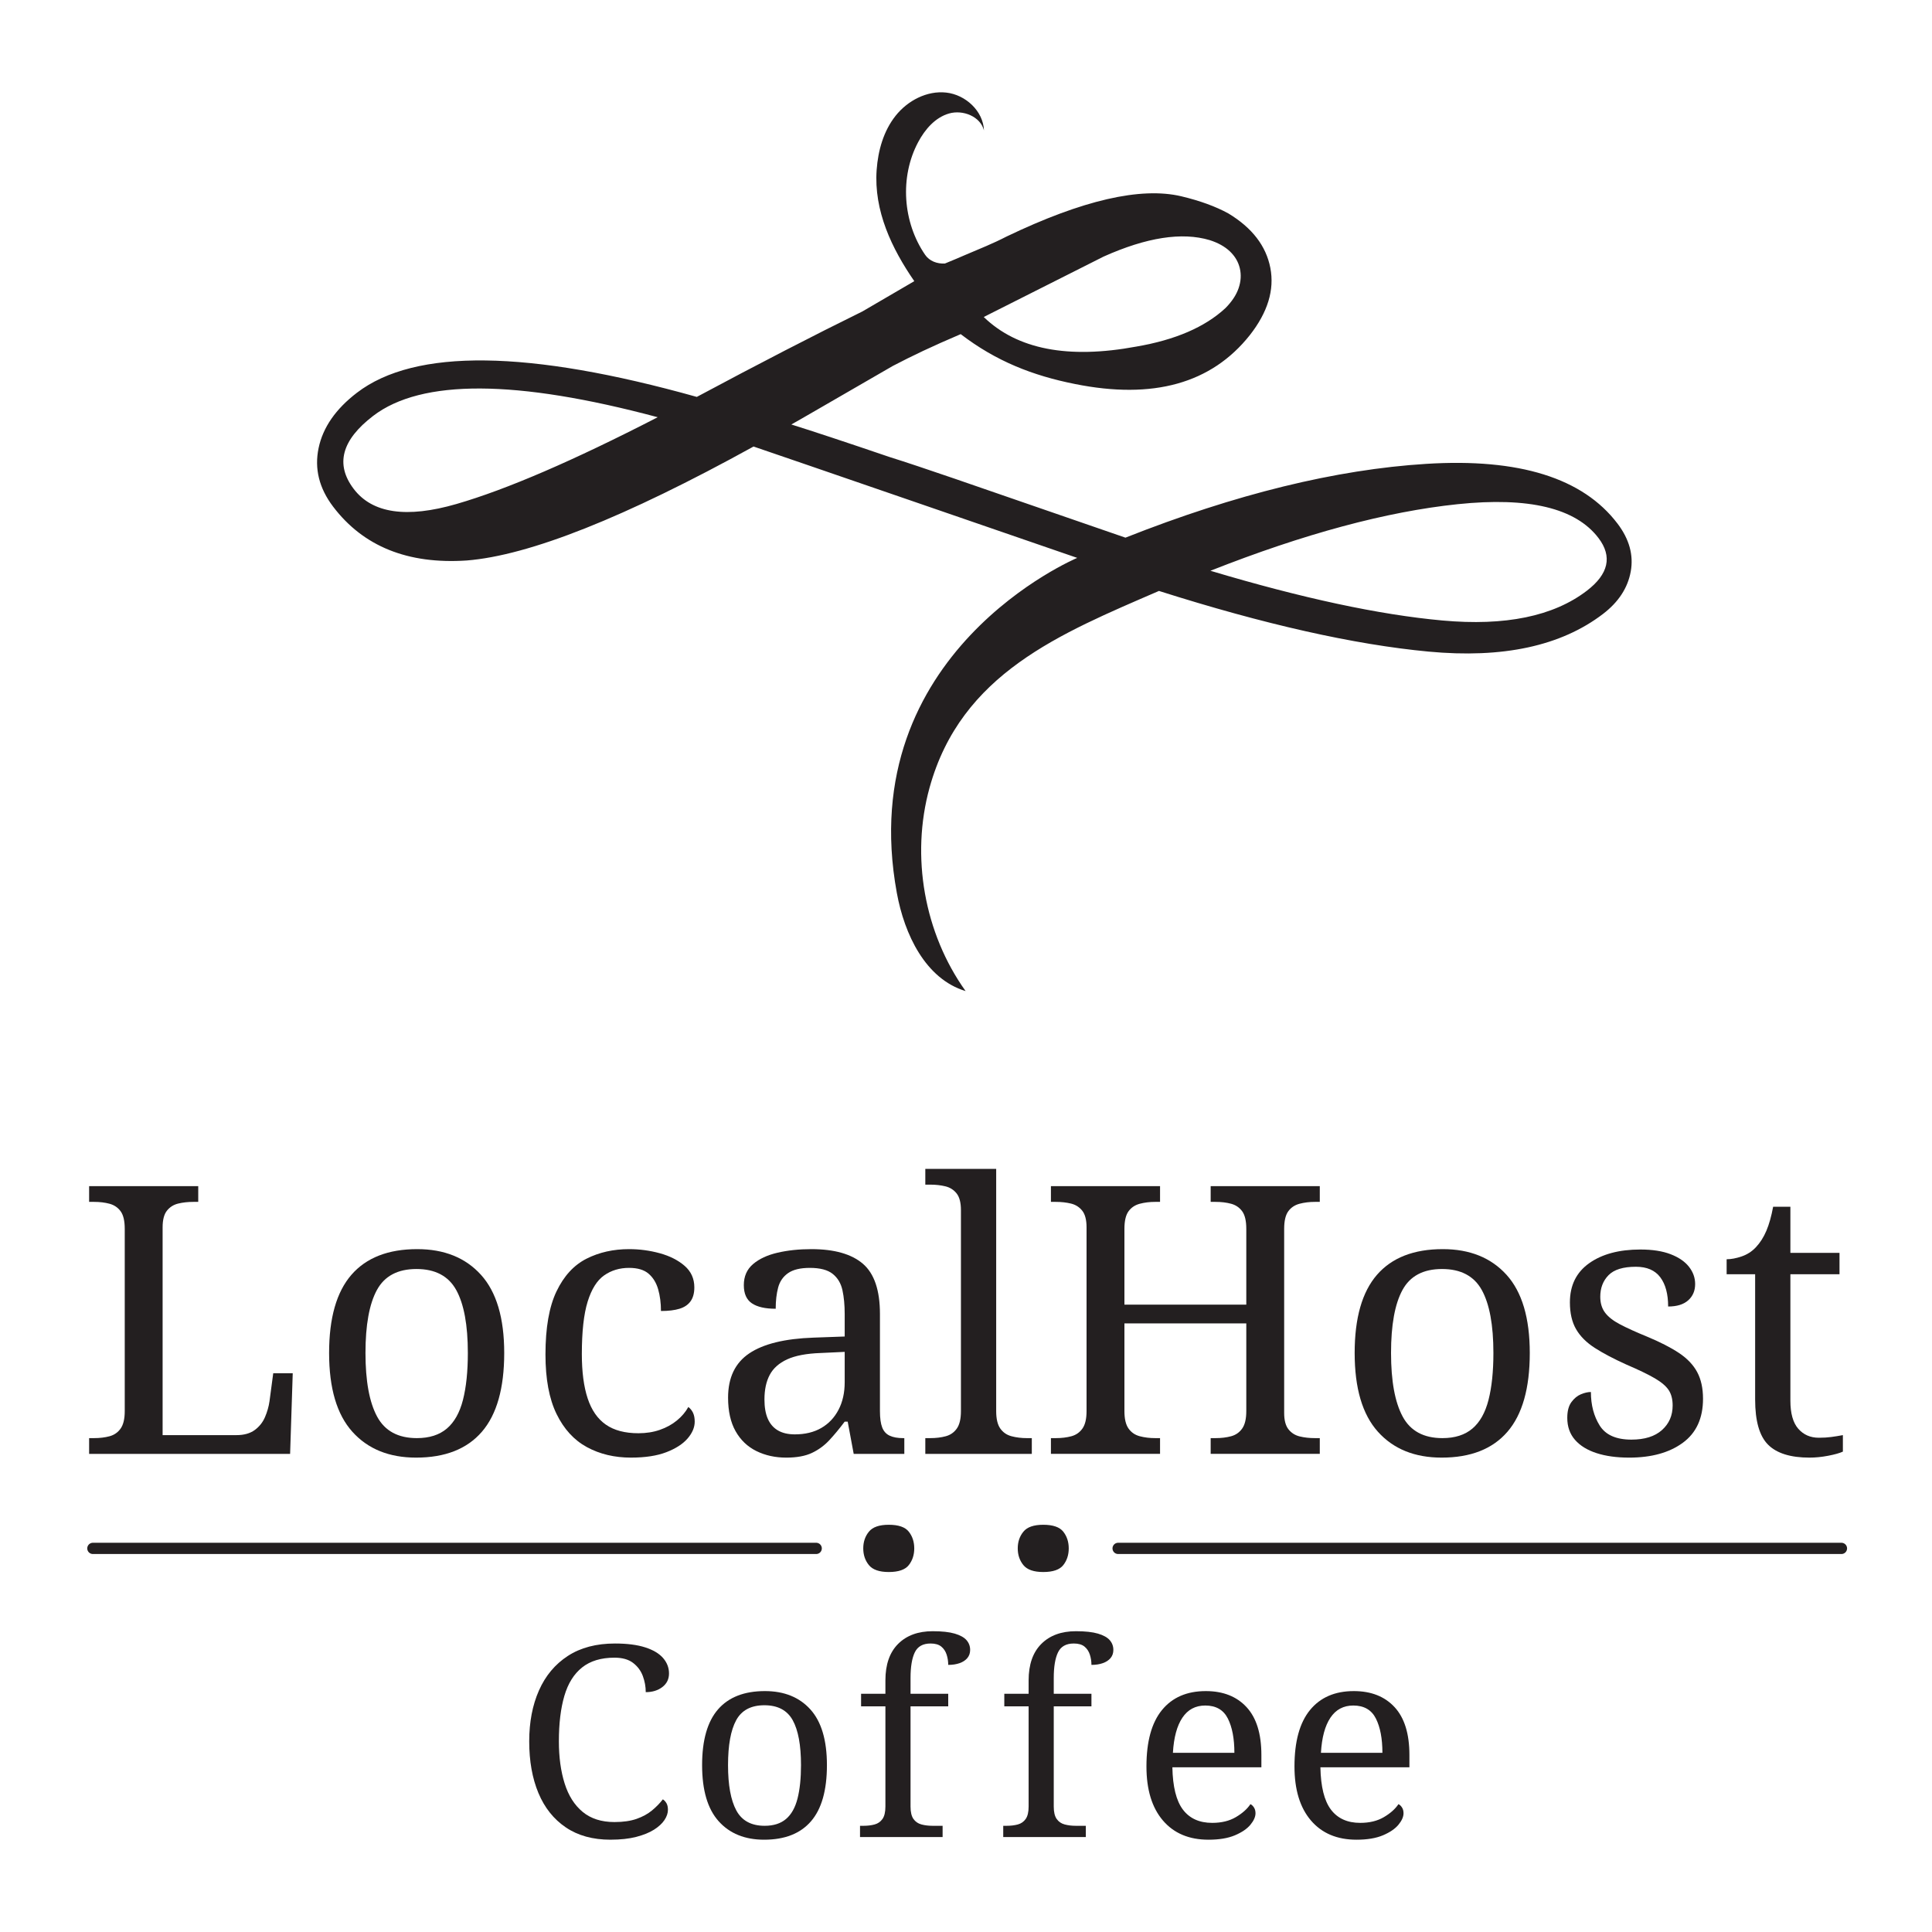 <?xml version="1.0" encoding="UTF-8"?>
<svg id="uuid-be60c1ae-ea29-4fdc-b47c-1bf61bc22cc0" data-name="Layer 1" xmlns="http://www.w3.org/2000/svg" width="3000" height="3000" viewBox="0 0 3000 3000">
  <path d="M2511.621,812.993c-53.727-70.779-152.669-101.688-296.796-92.727-140.568,8.732-296.33,47.01-467.244,114.607-32.35-11.142-70.178-24.203-113.601-39.223-118.609-40.998-202.607-70.324-252.54-85.943-67.274-22.91-118.179-39.774-152.674-50.564,12.177-6.651,63.102-36.423,157.566-90.902,31.103-16.19,59.541-29.808,105.429-49.397,55.052,42.179,111.885,64.365,177.212,77.389,121.57,24.534,212.153-.747,271.73-75.818,27.829-35.464,38.463-70.251,31.878-104.415-6.613-34.148-28.341-62.346-65.181-84.57-19.74-10.834-44.122-19.721-73.148-26.647-63.022-14.858-153.47,6.012-271.398,62.567-20.702,10.726-42.58,19.429-64.016,28.54-10.529,4.475-21.032,9.098-31.661,13.337-12.053.596-23.919-3.712-30.748-13.677-34.605-50.507-39.648-120.553-10.746-174.808,10.536-19.778,26.413-38.305,47.948-44.502,21.536-6.199,48.692,4.523,54.242,26.236-1.107-30.082-28.576-55.358-58.49-58.707-29.914-3.351-59.94,12.396-78.668,35.962-18.729,23.566-27.273,53.91-29.451,83.931-4.615,63.588,23.567,122.469,58.452,172.928l-80.611,47.042c-74.918,36.818-160.534,80.987-257.12,132.69-261.603-73.28-437.485-75.454-527.64-6.553-33.022,25.24-52.912,53.89-59.62,85.923-6.723,32.015.769,62.371,22.547,91.057,46.916,61.807,116.05,89.657,207.353,83.588,97.113-7.711,245.624-66.706,445.476-176.962,24.491,8.134,491.504,169.063,502.62,172.923-.007.005-348.67,146.048-280.132,520.264,11.782,64.326,44.37,133.536,106.786,152.384-64.231-89.799-85.412-209.214-56.003-315.733,49.024-177.56,202.97-239.243,356.251-305.602,163.541,51.935,303.065,83.323,418.535,94.187,115.43,10.843,205.755-8.629,270.932-58.442,24.097-18.415,38.452-40.375,43.103-65.859,4.625-25.489-2.217-50.324-20.571-74.504ZM1537.632,487.133l176.092-88.737c66.735-29.863,121.616-38.369,164.666-25.537,12.959,4.121,23.418,9.931,31.35,17.446,7.907,7.499,13.06,16.24,15.444,26.254,2.357,9.998,1.737,20.285-1.843,30.804-3.586,10.548-10.413,20.904-20.483,31.064-31.764,29.484-77.929,49.411-138.51,59.765-105.895,19.614-184.84,4.301-236.791-45.952l10.075-5.107ZM708.814,782.605c-77.48,22.407-130.696,14.612-159.597-23.46-28.911-38.088-18.784-75.893,30.307-113.412,74.986-57.309,222.239-56.606,441.755,2.133-130.819,67.398-234.986,112.33-312.465,134.739ZM2463.909,917.392c-51.788,39.582-126.53,54.945-224.223,46.099-97.723-8.853-217.771-34.593-360.164-77.215,145.467-57.391,273.413-91.857,383.912-103.367,110.439-11.521,183.357,5.998,218.731,52.599,21.752,28.657,15.664,55.959-18.256,81.884Z" style="fill: #231f20;"/>
  <g>
    <path d="M138.385,2257.561v-24.456h7.571c8.924,0,16.976-.961,24.163-2.911,7.179-1.939,12.902-5.914,17.178-11.935,4.265-6.016,6.403-15.04,6.403-27.078v-282.979c0-12.419-2.138-21.545-6.403-27.368-4.276-5.823-9.999-9.695-17.178-11.645-7.187-1.939-15.239-2.911-24.163-2.911h-7.571v-24.456h169.44v24.456h-7.568c-8.544,0-16.405.876-23.584,2.621-7.187,1.746-13.01,5.442-17.468,11.065-4.467,5.629-6.696,14.261-6.696,25.906v322.578h114.708c11.645,0,21.053-2.621,28.241-7.858,7.176-5.243,12.518-11.941,16.012-20.089,3.491-8.154,5.823-16.302,6.985-24.456l5.823-43.67h30.279l-4.077,125.187H138.385Z" style="fill: #231f20;"/>
    <path d="M646.117,2263.384c-41.924,0-74.921-13.391-98.985-40.179-24.075-26.782-36.102-67.541-36.102-122.276,0-54.337,11.546-94.806,34.646-121.4,23.089-26.583,57.152-39.883,102.187-39.883,41.924,0,74.913,13.3,98.985,39.883,24.064,26.594,36.102,67.063,36.102,121.4,0,54.735-11.554,95.494-34.646,122.276-23.1,26.788-57.163,40.179-102.187,40.179ZM647.279,2233.105c19.407,0,34.936-4.947,46.581-14.847,11.645-9.9,19.99-24.746,25.039-44.546,5.038-19.794,7.568-44.051,7.568-72.783,0-43.465-6.022-76.076-18.051-97.82-12.035-21.733-32.608-32.605-61.721-32.605s-49.592,10.872-61.428,32.605c-11.844,21.744-17.758,54.354-17.758,97.82,0,43.482,6.013,76.377,18.048,98.695,12.029,22.33,32.608,33.48,61.721,33.48Z" style="fill: #231f20;"/>
    <path d="M979.751,2263.384c-25.619,0-48.426-5.442-68.416-16.302-19.996-10.866-35.718-28.039-47.161-51.534-11.455-23.478-17.178-54.241-17.178-92.287,0-41.532,5.723-74.239,17.178-98.11,11.443-23.876,26.975-40.759,46.581-50.658,19.595-9.9,41.631-14.847,66.085-14.847,16.305,0,32.218,2.138,47.747,6.403,15.52,4.276,28.331,10.77,38.43,19.504,10.09,8.734,15.139,19.902,15.139,33.48,0,8.939-1.948,16.115-5.823,21.545-3.887,5.442-9.61,9.32-17.178,11.645-7.568,2.331-17.178,3.497-28.823,3.497,0-12.419-1.456-23.677-4.367-33.776-2.911-10.087-7.858-18.139-14.847-24.161-6.988-6.016-17.087-9.024-30.279-9.024-14.756,0-27.658,3.884-38.72,11.645-11.062,7.767-19.606,21.352-25.619,40.759-6.022,19.413-9.024,46.581-9.024,81.517,0,27.567,3.002,50.465,9.024,68.706,6.013,18.247,15.43,31.831,28.241,40.759,12.808,8.933,29.696,13.391,50.655,13.391,12.029,0,23.092-1.746,33.19-5.243,10.09-3.491,18.924-8.342,26.492-14.557,7.571-6.204,13.485-13.192,17.761-20.959,3.102,2.331,5.53,5.339,7.278,9.024,1.746,3.696,2.618,8.251,2.618,13.687,0,8.933-3.693,17.667-11.062,26.202-7.378,8.541-18.341,15.626-32.897,21.249-14.557,5.624-32.897,8.444-55.025,8.444Z" style="fill: #231f20;"/>
    <path d="M1220.803,2263.384c-17.087,0-32.517-3.4-46.291-10.19-13.783-6.789-24.553-17.076-32.315-30.859-7.77-13.778-11.645-31.155-11.645-52.114,0-31.052,10.963-53.951,32.897-68.706,21.926-14.75,55.216-22.898,99.858-24.456l48.33-1.746v-34.936c0-13.977-1.166-26.293-3.494-36.977-2.329-10.667-7.378-19.111-15.139-25.326-7.77-6.204-19.606-9.314-35.519-9.314-14.756,0-26.009,2.718-33.77,8.148-7.77,5.442-12.911,12.913-15.43,22.421-2.53,9.513-3.784,20.476-3.784,32.895-16.305,0-28.633-2.809-36.974-8.444-8.353-5.618-12.518-15.034-12.518-28.238,0-13.584,4.748-24.456,14.264-32.605,9.507-8.154,22.219-14.068,38.14-17.764,15.91-3.685,33.378-5.527,52.404-5.527,35.709,0,62.392,7.568,80.062,22.705,17.658,15.142,26.492,41.151,26.492,78.026v150.804c0,10.872,1.166,19.316,3.494,25.332,2.329,6.022,6.204,10.286,11.645,12.811,5.43,2.525,12.419,3.781,20.962,3.781h1.746v24.456h-78.606l-9.317-50.073h-4.657c-8.151,10.872-16.112,20.476-23.873,28.818-7.77,8.353-16.794,14.949-27.075,19.799-10.289,4.85-23.584,7.278-39.886,7.278ZM1234.194,2227.282c15.913,0,29.597-3.292,41.051-9.9,11.443-6.596,20.379-16.012,26.785-28.238,6.403-12.225,9.607-26.492,9.607-42.794v-47.167l-37.264,1.746c-22.128.785-39.505,4.077-52.114,9.9-12.618,5.823-21.645,13.886-27.075,24.166-5.442,10.286-8.151,23.001-8.151,38.137,0,12.038,1.746,22.034,5.24,29.989,3.494,7.961,8.734,13.971,15.719,18.048,6.988,4.077,15.722,6.113,26.202,6.113Z" style="fill: #231f20;"/>
    <path d="M1436.816,2257.561v-24.456h7.571c8.924,0,16.976-.961,24.163-2.911,7.179-1.939,12.902-5.914,17.178-11.935,4.265-6.016,6.403-15.04,6.403-27.078v-312.093c0-11.645-2.238-20.277-6.696-25.912-4.467-5.624-10.289-9.314-17.468-11.06-7.187-1.751-15.049-2.621-23.581-2.621h-7.571v-24.456h110.051v376.142c0,12.038,2.127,21.062,6.403,27.078,4.267,6.022,10.09,9.996,17.468,11.935,7.369,1.95,15.33,2.911,23.873,2.911h7.571v24.456h-165.366Z" style="fill: #231f20;"/>
    <path d="M1631.876,2257.561v-24.456h7.571c8.924,0,16.976-.961,24.163-2.911,7.179-1.939,12.902-5.914,17.178-11.935,4.265-6.016,6.403-15.04,6.403-27.078v-285.311c0-11.645-2.238-20.277-6.696-25.906-4.467-5.624-10.289-9.32-17.468-11.065-7.187-1.746-15.049-2.621-23.581-2.621h-7.571v-24.456h169.44v24.456h-7.568c-8.544,0-16.504.972-23.873,2.911-7.378,1.95-13.201,5.823-17.468,11.645-4.276,5.823-6.405,14.949-6.405,27.368v117.619h189.237v-117.619c0-12.419-2.138-21.545-6.405-27.368-4.276-5.823-9.996-9.695-17.175-11.645-7.187-1.939-15.239-2.911-24.163-2.911h-7.571v-24.456h169.44v24.456h-7.568c-8.544,0-16.504.972-23.873,2.911-7.378,1.95-13.201,5.823-17.468,11.645-4.276,5.823-6.405,14.949-6.405,27.368v285.891c0,11.264,2.229,19.708,6.696,25.332,4.458,5.629,10.281,9.314,17.468,11.06,7.179,1.751,15.04,2.621,23.584,2.621h7.568v24.456h-169.44v-24.456h7.571c8.924,0,16.976-.961,24.163-2.911,7.179-1.939,12.899-5.914,17.175-11.935,4.267-6.016,6.405-15.04,6.405-27.078v-136.247h-189.237v136.247c0,12.038,2.129,21.062,6.405,27.078,4.267,6.022,10.09,9.996,17.468,11.935,7.369,1.95,15.33,2.911,23.873,2.911h7.568v24.456h-169.44Z" style="fill: #231f20;"/>
    <path d="M2238.599,2263.384c-41.924,0-74.921-13.391-98.985-40.179-24.075-26.782-36.102-67.541-36.102-122.276,0-54.337,11.546-94.806,34.646-121.4,23.089-26.583,57.152-39.883,102.187-39.883,41.924,0,74.913,13.3,98.985,39.883,24.064,26.594,36.102,67.063,36.102,121.4,0,54.735-11.554,95.494-34.646,122.276-23.1,26.788-57.163,40.179-102.187,40.179ZM2239.761,2233.105c19.407,0,34.936-4.947,46.581-14.847,11.645-9.9,19.99-24.746,25.039-44.546,5.038-19.794,7.568-44.051,7.568-72.783,0-43.465-6.022-76.076-18.051-97.82-12.035-21.733-32.608-32.605-61.721-32.605s-49.592,10.872-61.428,32.605c-11.844,21.744-17.758,54.354-17.758,97.82,0,43.482,6.013,76.377,18.048,98.695,12.029,22.33,32.608,33.48,61.721,33.48Z" style="fill: #231f20;"/>
    <path d="M2529.729,2263.384c-19.416,0-36.301-2.331-50.658-6.988-14.363-4.657-25.528-11.543-33.48-20.669-7.961-9.115-11.935-20.47-11.935-34.06,0-10.485,2.129-18.634,6.405-24.456,4.267-5.823,9.214-9.9,14.847-12.231,5.624-2.326,10.773-3.491,15.43-3.491,0,20.186,4.56,37.557,13.684,52.114,9.118,14.557,25.52,21.835,49.203,21.835,20.57,0,36.392-4.953,47.454-14.847,11.062-9.9,16.595-22.608,16.595-38.143,0-9.695-2.038-17.656-6.116-23.871-4.074-6.204-11.262-12.316-21.542-18.344-10.289-6.01-24.948-13.101-43.963-21.249-19.797-8.927-36.198-17.559-49.2-25.912-13.01-8.342-22.708-18.048-29.113-29.113-6.405-11.065-9.607-24.94-9.607-41.634,0-26.39,9.988-46.672,29.986-60.842,19.987-14.17,46.482-21.255,79.479-21.255,18.634,0,34.254,2.428,46.871,7.278,12.612,4.856,22.128,11.355,28.533,19.504,6.403,8.154,9.607,17.087,9.607,26.788,0,10.48-3.594,18.924-10.773,25.326-7.187,6.408-17.568,9.61-31.152,9.61,0-19.407-4.074-34.544-12.228-45.416-8.151-10.866-20.769-16.308-37.847-16.308-19.797,0-33.969,4.367-42.504,13.101-8.544,8.734-12.811,19.902-12.811,33.48,0,9.712,2.422,17.86,7.278,24.456,4.85,6.607,12.612,12.72,23.291,18.344,10.673,5.629,24.547,11.935,41.634,18.924,20.57,8.541,37.264,17.087,50.073,25.616,12.811,8.546,22.219,18.446,28.241,29.699,6.013,11.264,9.027,25.036,9.027,41.339,0,30.279-10.482,53.086-31.445,68.416-20.959,15.341-48.719,23.001-83.263,23.001Z" style="fill: #231f20;"/>
    <path d="M2809.794,2263.384c-29.506,0-50.948-6.698-64.339-20.089-13.394-13.391-20.089-36.773-20.089-70.162v-194.479h-44.253v-23.291c6.988,0,14.747-1.456,23.291-4.367,8.535-2.911,15.913-7.659,22.128-14.261,6.596-6.988,12.026-15.523,16.302-25.622,4.267-10.087,7.762-22.506,10.48-37.267h26.785v71.623h76.277v33.185h-76.277v196.225c0,19.799,4.077,34.356,12.228,43.67,8.151,9.32,18.824,13.977,32.025,13.977,6.988,0,13.391-.381,19.214-1.166,5.823-.773,11.839-1.746,18.051-2.911v25.622c-5.049,2.326-12.618,4.458-22.708,6.403-10.099,1.939-19.797,2.911-29.113,2.911Z" style="fill: #231f20;"/>
  </g>
  <path d="M1580.354,2404.336c0-10.099,2.911-18.733,8.734-25.909,5.823-7.187,16.103-10.773,30.859-10.773,15.142,0,25.52,3.585,31.155,10.773,5.618,7.176,8.438,15.81,8.438,25.909,0,10.09-2.82,18.725-8.438,25.912-5.635,7.179-16.012,10.773-31.155,10.773-14.756,0-25.036-3.594-30.859-10.773-5.823-7.187-8.734-15.822-8.734-25.912ZM1340.46,2404.336c0-10.099,2.911-18.733,8.734-25.909,5.823-7.187,16.103-10.773,30.859-10.773,15.142,0,25.52,3.585,31.155,10.773,5.624,7.176,8.444,15.81,8.444,25.909,0,10.09-2.82,18.725-8.444,25.912-5.635,7.179-16.012,10.773-31.155,10.773-14.756,0-25.036-3.594-30.859-10.773-5.823-7.187-8.734-15.822-8.734-25.912Z" style="fill: #231f20;"/>
  <g>
    <path d="M947.941,2856.68c-27.394,0-50.501-6.364-69.314-19.091-18.819-12.727-32.995-30.509-42.542-53.336-9.545-22.828-14.318-49.599-14.318-80.31,0-29.884,5.044-56.238,15.149-79.066,10.097-22.828,25.039-40.678,44.824-53.543,19.78-12.865,44.202-19.301,73.256-19.301,18.815,0,34.45,2.01,46.902,6.019,12.451,4.017,21.719,9.545,27.807,16.602,6.084,7.057,9.132,15.013,9.132,23.865,0,8.86-3.463,15.917-10.376,21.17-6.919,5.257-15.499,7.883-25.734,7.883,0-8.573-1.524-16.946-4.564-25.11-3.048-8.159-8.094-14.94-15.151-20.339-7.055-5.395-16.673-8.09-28.845-8.09-20.752,0-37.498,5.05-50.221,15.147-12.731,10.105-21.932,24.838-27.6,44.204-5.674,19.37-8.51,42.891-8.51,70.558,0,24.631,2.971,46.421,8.925,65.37,5.946,18.957,15.285,33.69,28.016,44.2,12.723,10.522,29.189,15.775,49.39,15.775,13.554,0,25.039-1.662,34.448-4.981,9.403-3.32,17.362-7.681,23.865-13.076,6.499-5.395,12.101-11.134,16.811-17.222,2.211,1.386,4.078,3.388,5.602,6.015,1.518,2.635,2.284,6.019,2.284,10.169,0,5.261-1.804,10.583-5.397,15.982-3.599,5.395-8.994,10.376-16.186,14.94-7.199,4.564-16.393,8.301-27.6,11.207-11.207,2.906-24.558,4.357-40.052,4.357Z" style="fill: #231f20;"/>
    <path d="M1186.512,2856.68c-29.884,0-53.405-9.545-70.558-28.64-17.161-19.091-25.734-48.144-25.734-87.16,0-38.732,8.23-67.579,24.696-86.536,16.458-18.949,40.739-28.429,72.84-28.429,29.884,0,53.399,9.48,70.558,28.429,17.153,18.957,25.734,47.804,25.734,86.536,0,39.016-8.236,68.07-24.696,87.16-16.466,19.095-40.747,28.64-72.84,28.64ZM1187.341,2835.096c13.834,0,24.903-3.526,33.204-10.583,8.301-7.057,14.249-17.64,17.848-31.753,3.591-14.109,5.395-31.4,5.395-51.881,0-30.983-4.292-54.228-12.867-69.727-8.579-15.491-23.243-23.241-43.996-23.241s-35.35,7.75-43.787,23.241c-8.443,15.499-12.658,38.745-12.658,69.727,0,30.995,4.286,54.443,12.865,70.352,8.575,15.917,23.243,23.865,43.996,23.865Z" style="fill: #231f20;"/>
    <path d="M1335.432,2852.529v-17.433h5.395c6.362,0,12.101-.685,17.224-2.075,5.117-1.382,9.197-4.215,12.245-8.508,3.042-4.288,4.566-10.721,4.566-19.301v-155.643h-37.77v-19.504h37.77v-20.752c0-24.627,6.568-43.511,19.715-56.656,13.138-13.141,31.056-19.715,53.748-19.715,14.385,0,25.799,1.244,34.242,3.737,8.437,2.489,14.527,5.881,18.262,10.165,3.737,4.296,5.604,9.339,5.604,15.151,0,4.981-1.453,9.201-4.357,12.658-2.906,3.465-6.921,6.092-12.036,7.888-5.123,1.804-11,2.695-17.64,2.695,0-5.529-.831-10.854-2.491-15.978-1.66-5.115-4.43-9.266-8.301-12.451-3.879-3.178-9.41-4.775-16.602-4.775-11.9,0-20.065,4.568-24.487,13.7-4.43,9.128-6.641,22.41-6.641,39.843v24.489h58.522v19.504h-58.522v155.643c0,8.581,1.518,15.013,4.566,19.301,3.04,4.292,7.19,7.126,12.451,8.508,5.253,1.39,10.927,2.075,17.015,2.075h15.773v17.433h-128.25Z" style="fill: #231f20;"/>
    <path d="M1557.815,2852.529v-17.433h5.395c6.362,0,12.101-.685,17.224-2.075,5.117-1.382,9.197-4.215,12.245-8.508,3.042-4.288,4.566-10.721,4.566-19.301v-155.643h-37.77v-19.504h37.77v-20.752c0-24.627,6.568-43.511,19.715-56.656,13.138-13.141,31.056-19.715,53.748-19.715,14.385,0,25.799,1.244,34.242,3.737,8.437,2.489,14.527,5.881,18.262,10.165,3.737,4.296,5.604,9.339,5.604,15.151,0,4.981-1.453,9.201-4.357,12.658-2.906,3.465-6.921,6.092-12.036,7.888-5.123,1.804-11,2.695-17.64,2.695,0-5.529-.831-10.854-2.491-15.978-1.66-5.115-4.43-9.266-8.301-12.451-3.879-3.178-9.41-4.775-16.602-4.775-11.9,0-20.065,4.568-24.487,13.7-4.43,9.128-6.641,22.41-6.641,39.843v24.489h58.522v19.504h-58.522v155.643c0,8.581,1.518,15.013,4.566,19.301,3.04,4.292,7.19,7.126,12.451,8.508,5.253,1.39,10.927,2.075,17.015,2.075h15.773v17.433h-128.25Z" style="fill: #231f20;"/>
    <path d="M1876.49,2856.68c-30.164,0-53.75-9.963-70.767-29.884-17.017-19.922-25.525-47.864-25.525-83.841,0-38.732,8.021-67.924,24.072-87.574,16.045-19.642,38.737-29.467,68.07-29.467,26.834,0,47.937,8.301,63.295,24.903,15.356,16.602,23.034,41.367,23.034,74.291v19.095h-138.21c.551,30.16,6.017,52.088,16.393,65.784,10.376,13.696,25.525,20.546,45.449,20.546,14.383,0,26.628-2.971,36.732-8.925,10.097-5.946,17.64-12.658,22.619-20.128,1.933.831,3.735,2.489,5.397,4.981,1.66,2.489,2.489,5.537,2.489,9.128,0,5.541-2.633,11.487-7.886,17.85-5.259,6.368-13.28,11.827-24.072,16.391-10.792,4.568-24.487,6.85-41.089,6.85ZM1916.748,2721.789c0-22.135-3.391-39.908-10.167-53.332-6.785-13.42-18.47-20.132-35.072-20.132-15.22,0-27.049,6.299-35.486,18.884-8.445,12.597-13.353,30.788-14.735,54.581h95.461Z" style="fill: #231f20;"/>
    <path d="M2106.345,2856.68c-30.164,0-53.75-9.963-70.767-29.884-17.017-19.922-25.525-47.864-25.525-83.841,0-38.732,8.021-67.924,24.072-87.574,16.045-19.642,38.737-29.467,68.07-29.467,26.834,0,47.937,8.301,63.295,24.903,15.356,16.602,23.034,41.367,23.034,74.291v19.095h-138.21c.551,30.16,6.017,52.088,16.393,65.784,10.376,13.696,25.525,20.546,45.449,20.546,14.383,0,26.628-2.971,36.732-8.925,10.097-5.946,17.64-12.658,22.619-20.128,1.933.831,3.735,2.489,5.397,4.981,1.66,2.489,2.489,5.537,2.489,9.128,0,5.541-2.633,11.487-7.886,17.85-5.259,6.368-13.28,11.827-24.072,16.391-10.792,4.568-24.487,6.85-41.089,6.85ZM2146.603,2721.789c0-22.135-3.391-39.908-10.167-53.332-6.785-13.42-18.47-20.132-35.072-20.132-15.22,0-27.049,6.299-35.486,18.884-8.445,12.597-13.353,30.788-14.735,54.581h95.461Z" style="fill: #231f20;"/>
  </g>
  <line x1="1267.385" y1="2404.337" x2="144.209" y2="2404.337" style="fill: none; stroke: #231f20; stroke-linecap: round; stroke-miterlimit: 10; stroke-width: 17.468px;"/>
  <line x1="2859.385" y1="2404.337" x2="1736.209" y2="2404.337" style="fill: none; stroke: #231f20; stroke-linecap: round; stroke-miterlimit: 10; stroke-width: 17.468px;"/>
</svg>